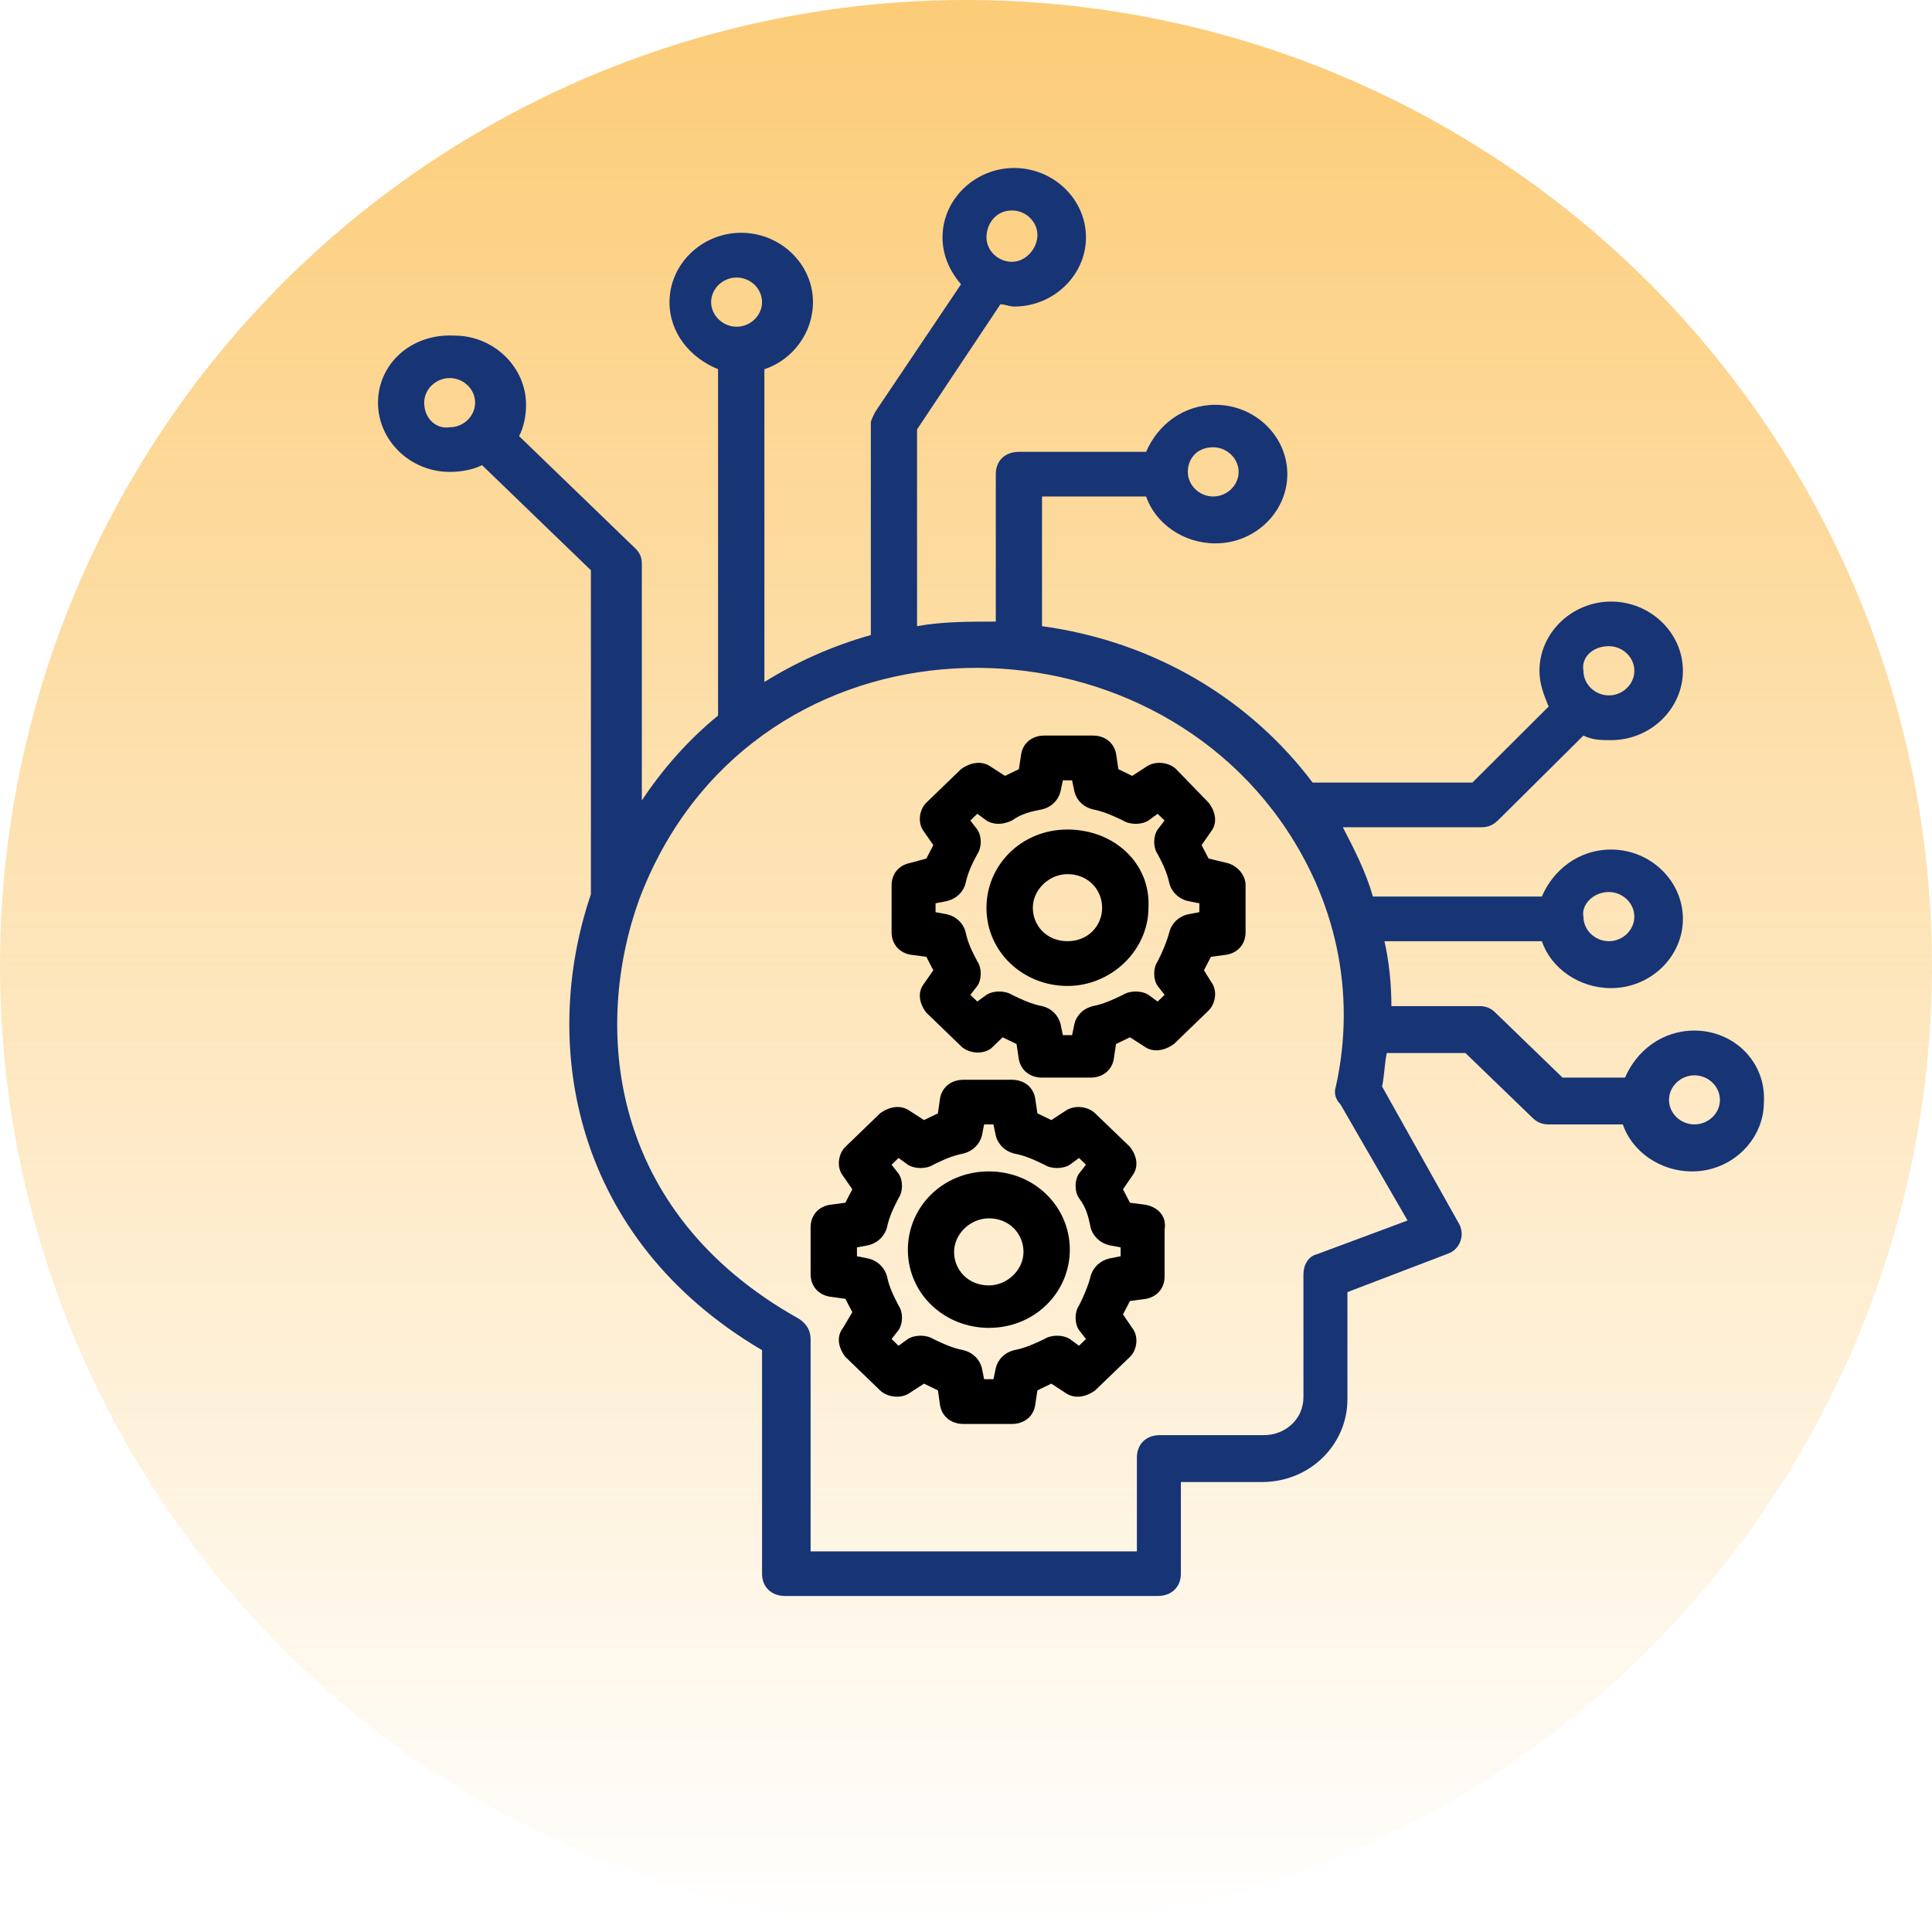 <svg width="92" height="92" viewBox="0 0 92 92" fill="none" xmlns="http://www.w3.org/2000/svg">
<g filter="url(#filter0_b_300_26)">
<circle cx="46" cy="46" r="46" fill="url(#paint0_linear_300_26)"/>
</g>
<path d="M80.689 53.543C80.026 53.543 79.476 53.017 79.476 52.377C79.476 51.738 80.026 51.206 80.689 51.206C81.351 51.206 81.901 51.738 81.901 52.377C81.901 53.017 81.351 53.543 80.689 53.543ZM67.026 58.119L62.732 59.718C62.288 59.821 62.069 60.25 62.069 60.672V66.528C62.069 67.597 61.188 68.339 60.194 68.339H55.238C54.576 68.339 54.138 68.768 54.138 69.402V73.875H38.6V63.763C38.6 63.334 38.382 63.021 38.05 62.803C28.906 57.696 28.244 48.864 30.45 42.797C35.625 29.178 53.476 28.538 60.969 39.072C63.613 42.797 64.601 47.264 63.613 51.738C63.501 52.057 63.613 52.377 63.832 52.589L67.026 58.119ZM20.2 19.174C20.2 18.534 20.756 18.003 21.413 18.003C22.075 18.003 22.625 18.534 22.625 19.174C22.625 19.814 22.075 20.346 21.413 20.346C20.756 20.448 20.2 19.917 20.2 19.174ZM35.075 13.216C35.738 13.216 36.288 13.747 36.288 14.387C36.288 15.021 35.738 15.558 35.075 15.558C34.419 15.558 33.863 15.021 33.863 14.387C33.863 13.747 34.419 13.216 35.075 13.216ZM48.188 10.022C48.85 10.022 49.401 10.554 49.401 11.194C49.401 11.834 48.85 12.467 48.188 12.467C47.526 12.467 46.975 11.936 46.975 11.302C46.975 10.662 47.419 10.022 48.188 10.022ZM57.769 21.299C58.432 21.299 58.982 21.837 58.982 22.471C58.982 23.11 58.432 23.642 57.769 23.642C57.113 23.642 56.563 23.11 56.563 22.471C56.563 21.837 57.001 21.299 57.769 21.299ZM76.613 30.771C77.276 30.771 77.826 31.303 77.826 31.942C77.826 32.582 77.276 33.114 76.613 33.114C75.951 33.114 75.401 32.582 75.401 31.942C75.288 31.303 75.838 30.771 76.613 30.771ZM76.613 42.477C77.276 42.477 77.826 43.014 77.826 43.648C77.826 44.288 77.276 44.819 76.613 44.819C75.951 44.819 75.401 44.288 75.401 43.648C75.288 43.117 75.838 42.477 76.613 42.477ZM80.689 49.075C79.145 49.075 77.932 50.035 77.382 51.315H74.407L71.213 48.224C70.995 48.013 70.776 47.91 70.445 47.91H66.257C66.257 46.842 66.144 45.779 65.926 44.819H73.42C73.857 46.099 75.182 47.053 76.72 47.053C78.595 47.053 80.138 45.562 80.138 43.757C80.138 41.946 78.595 40.455 76.72 40.455C75.182 40.455 73.97 41.414 73.42 42.694H65.376C65.044 41.523 64.495 40.455 63.944 39.392H70.551C70.882 39.392 71.101 39.283 71.326 39.072L75.401 35.027C75.838 35.245 76.282 35.245 76.72 35.245C78.595 35.245 80.138 33.754 80.138 31.942C80.138 30.137 78.595 28.646 76.72 28.646C74.851 28.646 73.307 30.137 73.307 31.942C73.307 32.582 73.526 33.114 73.745 33.645L70.113 37.267H62.507C59.538 33.325 55.019 30.56 49.619 29.817V23.642H54.576C55.019 24.922 56.338 25.875 57.882 25.875C59.757 25.875 61.301 24.39 61.301 22.579C61.301 20.768 59.757 19.277 57.882 19.277C56.338 19.277 55.126 20.237 54.576 21.517H48.519C47.857 21.517 47.419 21.939 47.419 22.579V29.6C46.094 29.6 44.882 29.6 43.669 29.817V20.448L47.638 14.49C47.857 14.49 48.075 14.598 48.294 14.598C50.169 14.598 51.713 13.107 51.713 11.302C51.713 9.491 50.169 8 48.294 8C46.425 8 44.882 9.491 44.882 11.302C44.882 12.147 45.213 12.896 45.763 13.536L41.688 19.597C41.575 19.814 41.469 20.026 41.469 20.128V30.24C39.594 30.771 37.944 31.52 36.4 32.474V17.581C37.719 17.152 38.713 15.872 38.713 14.387C38.713 12.576 37.169 11.085 35.294 11.085C33.425 11.085 31.881 12.576 31.881 14.387C31.881 15.872 32.875 17.043 34.194 17.581V34.074C32.763 35.245 31.55 36.627 30.563 38.118V26.835C30.563 26.515 30.45 26.304 30.231 26.093L24.719 20.768C24.938 20.346 25.05 19.814 25.05 19.277C25.05 17.472 23.506 15.981 21.638 15.981C19.544 15.872 18 17.363 18 19.174C18 20.985 19.544 22.471 21.413 22.471C21.969 22.471 22.519 22.368 22.956 22.151L28.138 27.155C28.138 30.983 28.138 38.752 28.138 42.586C25.713 49.715 27.256 58.97 36.288 64.294V74.938C36.288 75.571 36.732 76 37.388 76H55.126C55.788 76 56.232 75.571 56.232 74.938V70.573H60.088C62.401 70.573 64.163 68.768 64.163 66.637V61.529L68.901 59.718C69.563 59.507 69.782 58.758 69.451 58.227L65.813 51.738C65.926 51.206 65.926 50.669 66.038 50.144H69.782L72.976 53.229C73.195 53.44 73.42 53.543 73.745 53.543H77.276C77.713 54.822 79.038 55.782 80.576 55.782C82.451 55.782 83.995 54.291 83.995 52.48C84.101 50.566 82.564 49.075 80.689 49.075Z" fill="#173475"/>
<path d="M53.363 59.821L52.813 59.93C52.376 60.038 52.044 60.358 51.932 60.781C51.826 61.21 51.6 61.741 51.382 62.169C51.163 62.483 51.163 63.021 51.382 63.335L51.713 63.763L51.382 64.083L50.944 63.763C50.613 63.552 50.063 63.552 49.732 63.763C49.288 63.974 48.85 64.186 48.294 64.294C47.857 64.397 47.526 64.717 47.419 65.146L47.307 65.677H46.863L46.757 65.146C46.644 64.717 46.313 64.397 45.876 64.294C45.325 64.186 44.882 63.974 44.444 63.763C44.113 63.552 43.563 63.552 43.232 63.763L42.788 64.083L42.457 63.763L42.788 63.335C43.007 63.021 43.007 62.483 42.788 62.169C42.569 61.741 42.35 61.318 42.238 60.781C42.125 60.358 41.794 60.038 41.357 59.93L40.807 59.821V59.398L41.357 59.296C41.794 59.187 42.125 58.867 42.238 58.445C42.35 57.907 42.569 57.485 42.788 57.056C43.007 56.736 43.007 56.205 42.788 55.885L42.457 55.462L42.788 55.142L43.232 55.462C43.563 55.674 44.113 55.674 44.444 55.462C44.882 55.251 45.325 55.034 45.876 54.931C46.313 54.822 46.644 54.502 46.757 54.08L46.863 53.543H47.307L47.419 54.08C47.526 54.502 47.857 54.822 48.294 54.931C48.85 55.034 49.288 55.251 49.732 55.462C50.063 55.674 50.613 55.674 50.944 55.462L51.382 55.142L51.713 55.462L51.382 55.885C51.163 56.205 51.163 56.736 51.382 57.056C51.713 57.485 51.826 57.907 51.932 58.445C52.044 58.867 52.376 59.187 52.813 59.296L53.363 59.398V59.821ZM54.576 57.376L53.807 57.273C53.694 57.056 53.588 56.845 53.476 56.634L53.913 55.994C54.244 55.571 54.138 55.034 53.807 54.611L52.151 53.017C51.826 52.691 51.163 52.589 50.719 52.909L50.063 53.337C49.838 53.229 49.619 53.12 49.401 53.017L49.288 52.269C49.182 51.738 48.738 51.418 48.188 51.418H45.876C45.325 51.418 44.882 51.738 44.769 52.269L44.663 53.017C44.444 53.12 44.219 53.229 44 53.337L43.338 52.909C42.9 52.589 42.35 52.691 41.907 53.017L40.257 54.611C39.925 54.931 39.813 55.571 40.144 55.994L40.588 56.634C40.475 56.845 40.363 57.056 40.257 57.273L39.482 57.376C38.932 57.485 38.6 57.907 38.6 58.445V60.672C38.6 61.21 38.932 61.632 39.482 61.741L40.257 61.849C40.363 62.061 40.475 62.272 40.588 62.483L40.144 63.232C39.813 63.654 39.925 64.186 40.257 64.614L41.907 66.208C42.238 66.528 42.9 66.637 43.338 66.317L44 65.888C44.219 65.997 44.444 66.1 44.663 66.208L44.769 66.951C44.882 67.488 45.325 67.808 45.876 67.808H48.188C48.738 67.808 49.182 67.488 49.288 66.951L49.401 66.208C49.619 66.1 49.838 65.997 50.063 65.888L50.719 66.317C51.163 66.637 51.713 66.528 52.151 66.208L53.807 64.614C54.138 64.294 54.244 63.654 53.913 63.232L53.476 62.592C53.588 62.381 53.694 62.169 53.807 61.952L54.576 61.849C55.126 61.741 55.457 61.318 55.457 60.781V58.547C55.569 57.907 55.126 57.485 54.576 57.376Z" fill="black"/>
<path d="M47.088 61.21C46.094 61.21 45.432 60.467 45.432 59.616C45.432 58.759 46.207 58.016 47.088 58.016C48.075 58.016 48.738 58.759 48.738 59.616C48.738 60.467 47.969 61.21 47.088 61.21ZM47.088 55.782C44.882 55.782 43.232 57.485 43.232 59.507C43.232 61.632 44.994 63.232 47.088 63.232C49.288 63.232 50.944 61.529 50.944 59.507C50.944 57.485 49.288 55.782 47.088 55.782Z" fill="black"/>
<path d="M57.113 43.437L56.563 43.539C56.119 43.648 55.788 43.968 55.682 44.391C55.569 44.819 55.351 45.35 55.126 45.779C54.907 46.099 54.907 46.63 55.126 46.95L55.457 47.373L55.126 47.693L54.688 47.373C54.357 47.162 53.807 47.162 53.476 47.373C53.032 47.584 52.594 47.801 52.044 47.91C51.601 48.013 51.269 48.333 51.163 48.755L51.051 49.293H50.613L50.501 48.755C50.388 48.333 50.063 48.013 49.619 47.91C49.069 47.801 48.632 47.584 48.188 47.373C47.857 47.162 47.307 47.162 46.975 47.373L46.538 47.693L46.207 47.373L46.538 46.95C46.757 46.63 46.757 46.099 46.538 45.779C46.313 45.35 46.094 44.928 45.982 44.391C45.876 43.968 45.544 43.648 45.1 43.539L44.55 43.437V43.014L45.1 42.906C45.544 42.797 45.876 42.477 45.982 42.054C46.094 41.523 46.313 41.094 46.538 40.672C46.757 40.352 46.757 39.821 46.538 39.501L46.207 39.072L46.538 38.752L46.975 39.072C47.307 39.283 47.744 39.283 48.188 39.072C48.632 38.752 49.069 38.65 49.619 38.541C50.063 38.438 50.388 38.118 50.501 37.69L50.613 37.158H51.051L51.163 37.69C51.269 38.118 51.601 38.438 52.044 38.541C52.594 38.65 53.032 38.861 53.476 39.072C53.807 39.283 54.357 39.283 54.688 39.072L55.126 38.752L55.457 39.072L55.126 39.501C54.907 39.821 54.907 40.352 55.126 40.672C55.351 41.094 55.569 41.523 55.682 42.054C55.788 42.477 56.119 42.797 56.563 42.906L57.113 43.014V43.437ZM58.432 41.094L57.551 40.883C57.444 40.672 57.332 40.455 57.219 40.243L57.663 39.603C57.994 39.181 57.882 38.65 57.551 38.221L56.007 36.627C55.682 36.307 55.019 36.199 54.576 36.519L53.913 36.947C53.694 36.839 53.476 36.736 53.257 36.627L53.144 35.879C53.032 35.347 52.594 35.027 52.044 35.027H49.732C49.182 35.027 48.738 35.347 48.632 35.879L48.519 36.627C48.294 36.736 48.075 36.839 47.857 36.947L47.194 36.519C46.757 36.199 46.207 36.307 45.763 36.627L44.113 38.221C43.782 38.541 43.669 39.181 44 39.603L44.444 40.243C44.332 40.455 44.219 40.672 44.113 40.883L43.338 41.094C42.788 41.203 42.457 41.626 42.457 42.157V44.391C42.457 44.928 42.788 45.35 43.338 45.459L44.113 45.562C44.219 45.779 44.332 45.99 44.444 46.202L44 46.842C43.669 47.264 43.782 47.801 44.113 48.224L45.763 49.818C46.094 50.144 46.757 50.246 47.194 49.926L47.744 49.395C47.969 49.504 48.188 49.607 48.407 49.715L48.519 50.458C48.632 50.995 49.069 51.315 49.619 51.315H51.932C52.482 51.315 52.926 50.995 53.032 50.458L53.144 49.715C53.363 49.607 53.588 49.504 53.807 49.395L54.469 49.818C54.907 50.144 55.457 50.035 55.901 49.715L57.551 48.121C57.882 47.801 57.994 47.162 57.663 46.739L57.332 46.202C57.444 45.99 57.551 45.779 57.663 45.562L58.432 45.459C58.982 45.35 59.313 44.928 59.313 44.391V42.157C59.313 41.626 58.876 41.203 58.432 41.094Z" fill="black"/>
<path d="M50.832 44.819C49.838 44.819 49.182 44.077 49.182 43.225C49.182 42.374 49.95 41.626 50.832 41.626C51.825 41.626 52.482 42.374 52.482 43.225C52.482 44.077 51.825 44.819 50.832 44.819ZM50.832 39.501C48.632 39.501 46.975 41.203 46.975 43.225C46.975 45.35 48.738 46.95 50.832 46.95C52.926 46.95 54.688 45.242 54.688 43.225C54.801 41.094 53.032 39.501 50.832 39.501Z" fill="black"/>
<defs>
<filter id="filter0_b_300_26" x="-4" y="-4" width="100" height="100" filterUnits="userSpaceOnUse" color-interpolation-filters="sRGB">
<feFlood flood-opacity="0" result="BackgroundImageFix"/>
<feGaussianBlur in="BackgroundImageFix" stdDeviation="2"/>
<feComposite in2="SourceAlpha" operator="in" result="effect1_backgroundBlur_300_26"/>
<feBlend mode="normal" in="SourceGraphic" in2="effect1_backgroundBlur_300_26" result="shape"/>
</filter>
<linearGradient id="paint0_linear_300_26" x1="46" y1="0" x2="46" y2="92" gradientUnits="userSpaceOnUse">
<stop stop-color="#FCCC77"/>
<stop offset="1" stop-color="#FCCC77" stop-opacity="0"/>
</linearGradient>
</defs>
</svg>
